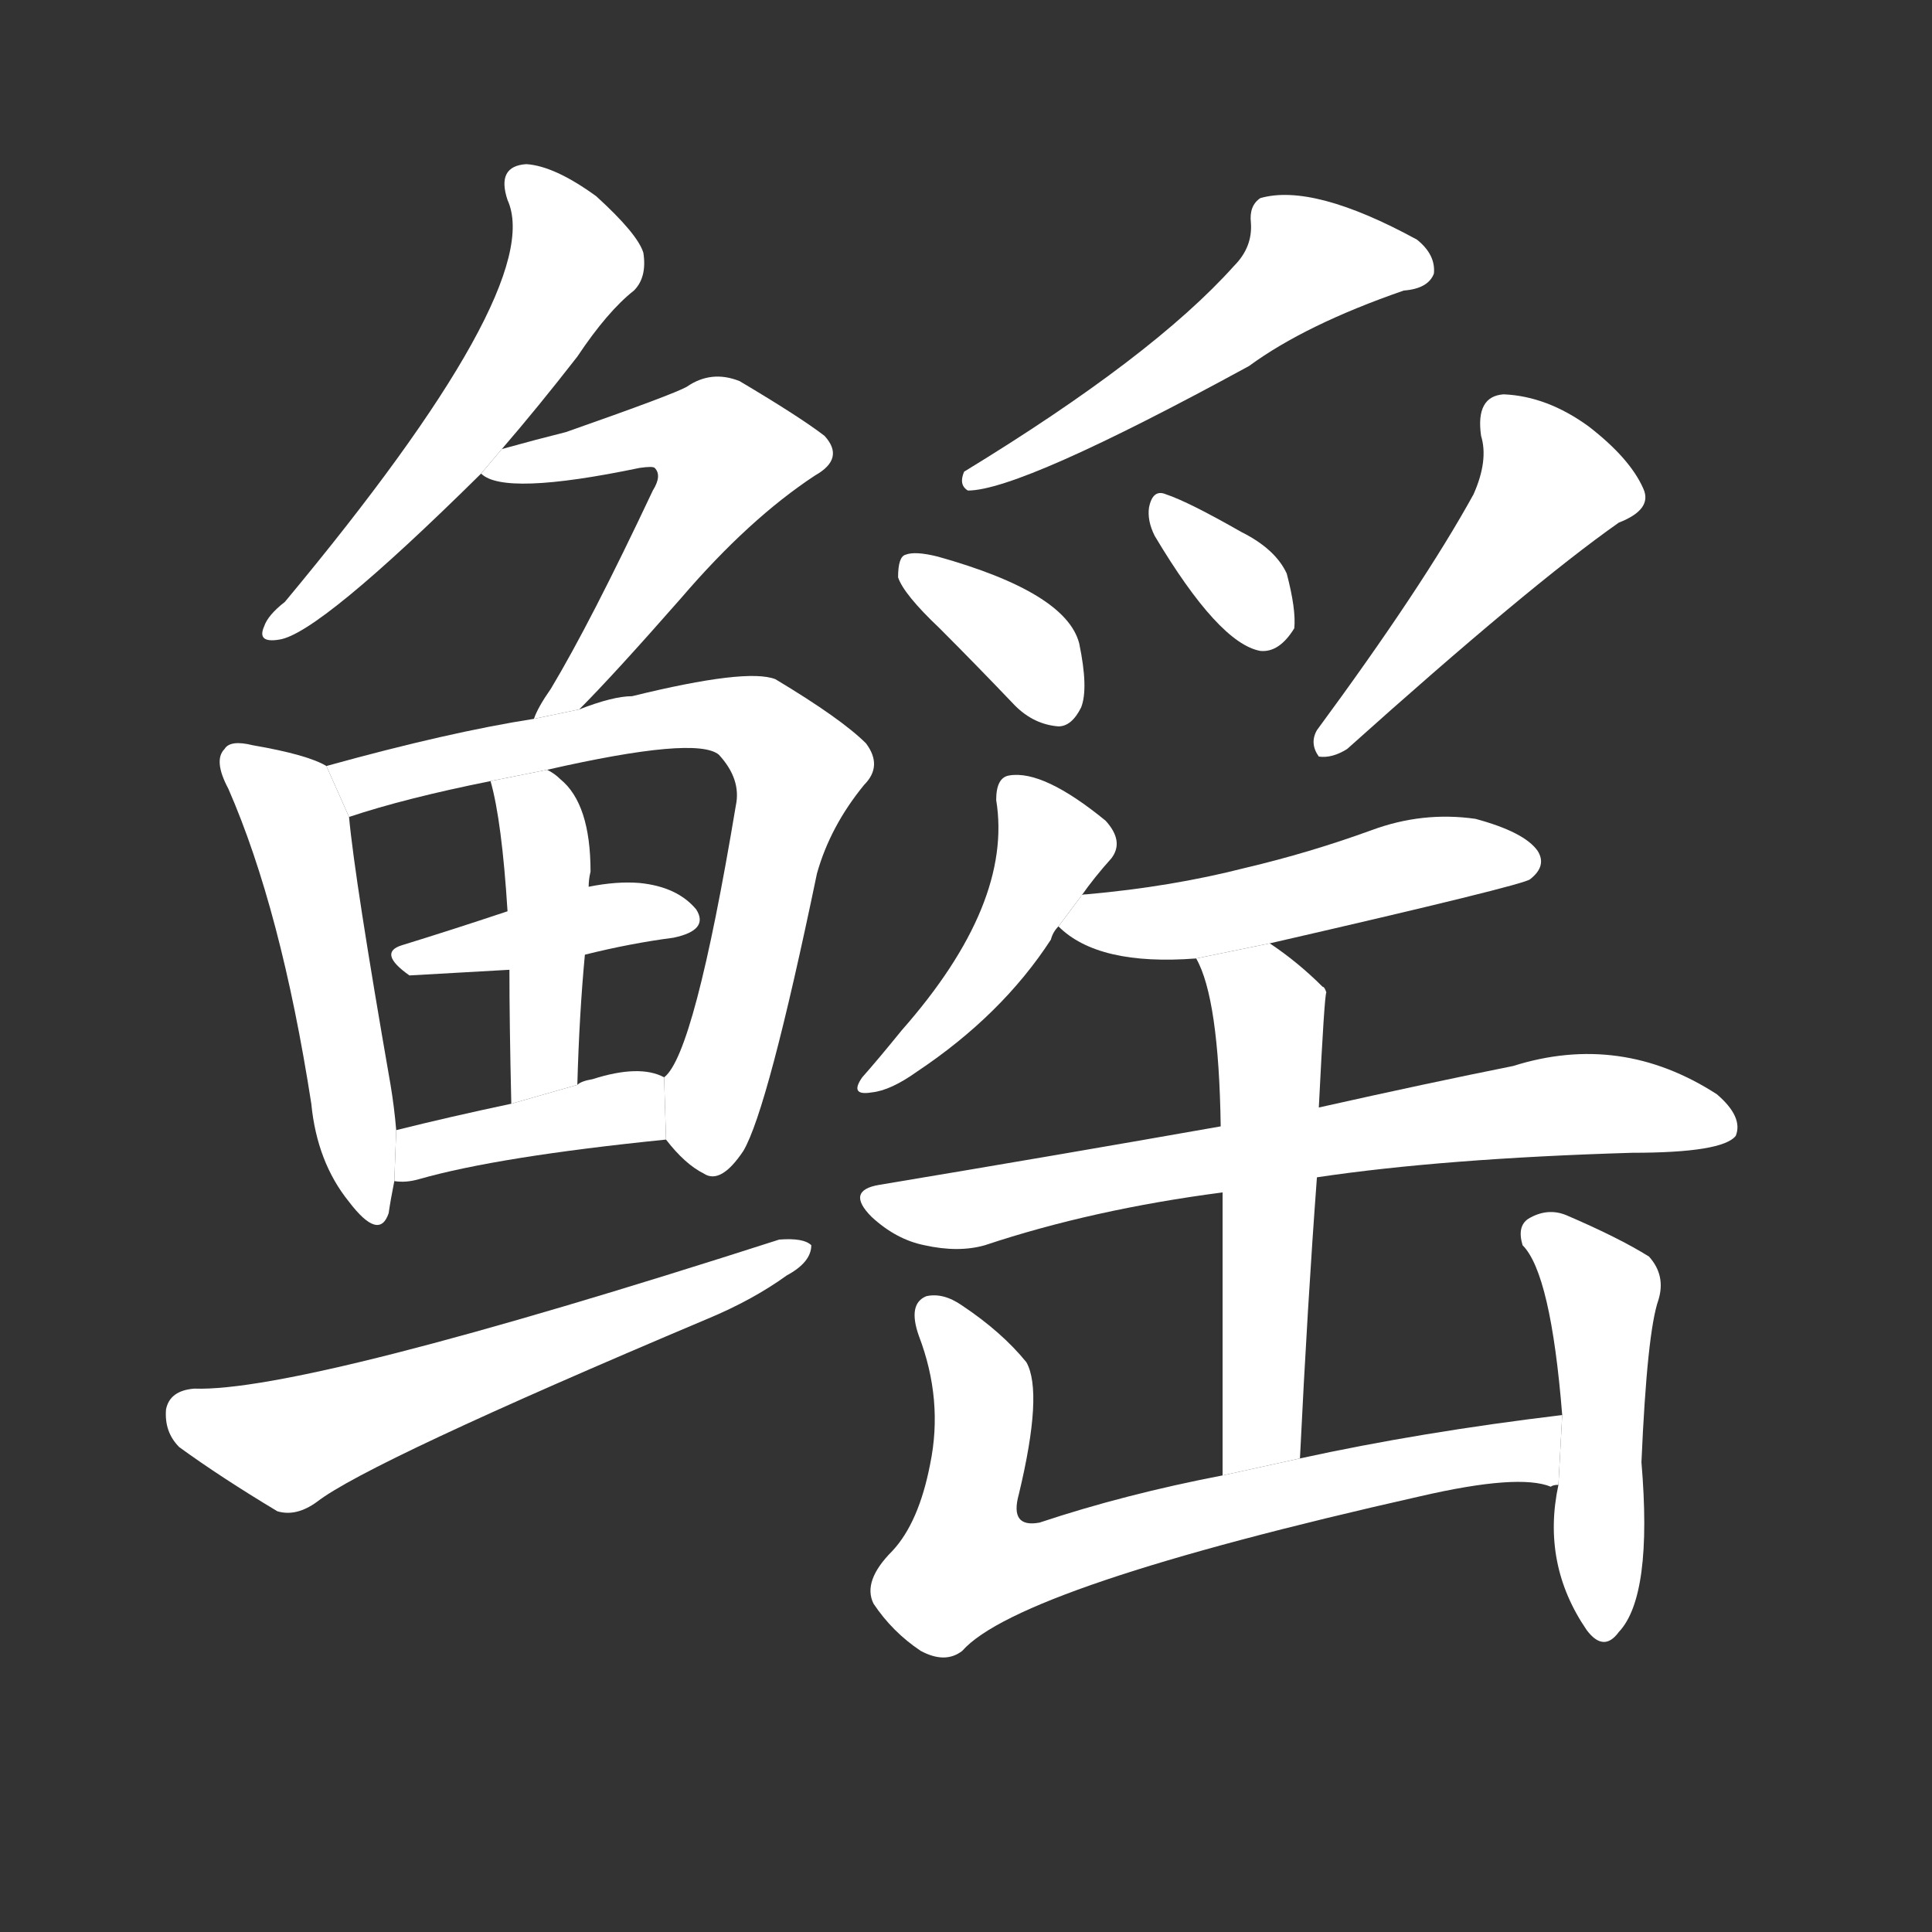 <!-- u9cd0_yao2_simp_the_nautilus_the_ray -->
<!-- 9CD0 -->
<!--  -->
<!--  -->
<svg viewBox="0 0 1024 1024">
  <rect x="0" y="0" width="1024" height="1024" fill="#333333" stroke="none"/>
  <g transform="scale(1, -1) translate(0, -900)">
    <path fill="#FFFFFF" d="M 266 662 Q 285 684 306 711 Q 322 735 336 746 Q 343 753 341 766 Q 338 776 316 796 Q 294 812 279 813 Q 263 812 269 794 Q 290 748 151 581 Q 142 574 140 568 Q 136 559 148 561 Q 169 564 255 649 L 266 662 Z"></path>
    <path fill="#FFFFFF" d="M 307 524 Q 325 542 361 583 Q 397 625 432 648 Q 448 657 437 669 Q 424 679 392 698 Q 377 704 364 695 Q 357 691 300 671 Q 284 667 266 662 L 255 649 Q 267 637 339 652 Q 346 653 347 652 Q 351 648 346 640 Q 313 570 292 535 Q 285 525 283 519 L 307 524 Z"></path>
    <path fill="#FFFFFF" d="M 173 494 Q 163 500 134 505 Q 122 508 119 503 Q 113 497 121 482 Q 149 418 165 315 Q 168 284 185 263 Q 201 242 206 257 Q 207 264 209 274 L 210 301 Q 209 313 207 325 Q 188 434 185 467 L 173 494 Z"></path>
    <path fill="#FFFFFF" d="M 353 296 Q 363 283 373 278 Q 382 272 394 290 Q 407 312 433 437 Q 440 462 458 484 Q 468 494 459 506 Q 446 519 411 540 Q 396 546 335 531 Q 325 531 307 524 L 283 519 Q 238 512 173 494 L 185 467 Q 215 477 260 486 L 290 492 Q 369 510 381 500 Q 393 487 390 473 Q 368 341 352 329 L 353 296 Z"></path>
    <path fill="#FFFFFF" d="M 310 394 Q 334 400 357 403 Q 376 407 369 418 Q 359 430 339 432 Q 327 433 312 430 L 269 417 Q 239 407 213 399 Q 200 395 217 383 Q 218 383 270 386 L 310 394 Z"></path>
    <path fill="#FFFFFF" d="M 306 325 Q 307 362 310 394 L 312 430 Q 312 434 313 438 Q 313 474 297 487 Q 294 490 290 492 L 260 486 Q 266 465 269 417 L 270 386 Q 270 358 271 315 L 306 325 Z"></path>
    <path fill="#FFFFFF" d="M 209 274 Q 215 273 222 275 Q 264 287 353 296 L 352 329 Q 339 336 314 328 Q 308 327 306 325 L 271 315 Q 238 308 210 301 L 209 274 Z"></path>
    <path fill="#FFFFFF" d="M 103 164 Q 90 163 88 153 Q 87 141 95 133 Q 117 117 147 99 Q 157 96 168 104 Q 195 125 375 201 Q 399 211 417 224 Q 430 231 430 240 Q 426 244 413 243 Q 161 162 103 164 Z"></path>
    <path fill="#FFFFFF" d="M 654 759 Q 611 711 511 650 Q 508 643 513 640 Q 541 640 662 706 Q 692 728 744 746 Q 757 747 760 755 Q 761 765 751 773 Q 696 803 668 795 Q 662 791 663 782 Q 664 769 654 759 Z"></path>
    <path fill="#FFFFFF" d="M 498 567 Q 517 548 538 526 Q 548 516 561 515 Q 568 515 573 525 Q 577 535 572 559 Q 565 586 497 605 Q 485 608 480 606 Q 476 605 476 594 Q 479 585 498 567 Z"></path>
    <path fill="#FFFFFF" d="M 612 616 Q 646 559 668 555 Q 678 554 686 567 Q 687 577 682 596 Q 676 609 658 618 Q 630 634 618 638 Q 611 641 609 631 Q 608 624 612 616 Z"></path>
    <path fill="#FFFFFF" d="M 781 638 Q 754 589 698 513 Q 694 506 699 499 Q 706 498 714 503 Q 811 590 858 623 Q 876 630 871 641 Q 864 657 842 674 Q 820 690 797 691 Q 782 690 785 669 Q 789 656 781 638 Z"></path>
    <path fill="#FFFFFF" d="M 573 425 Q 580 435 589 445 Q 596 454 586 465 Q 553 492 535 489 Q 528 488 528 476 Q 537 421 478 354 Q 465 338 457 329 Q 450 319 462 321 Q 472 322 486 332 Q 531 362 557 402 Q 558 406 561 409 L 573 425 Z"></path>
    <path fill="#FFFFFF" d="M 673 400 Q 808 431 811 434 Q 820 441 815 449 Q 808 459 782 466 Q 754 470 727 460 Q 694 448 660 440 Q 621 430 576 426 Q 573 426 573 425 L 561 409 Q 582 388 634 392 L 673 400 Z"></path>
    <path fill="#FFFFFF" d="M 698 276 Q 765 286 865 289 Q 913 289 920 298 Q 924 308 910 320 Q 859 353 802 335 Q 757 326 699 313 L 647 303 Q 562 288 466 272 Q 448 269 462 255 Q 475 243 490 240 Q 508 236 522 240 Q 579 259 648 268 L 698 276 Z"></path>
    <path fill="#FFFFFF" d="M 689 127 Q 693 209 698 276 L 699 313 Q 702 373 703 374 Q 702 377 701 377 Q 688 390 673 400 L 634 392 Q 646 371 647 303 L 648 268 Q 648 214 648 118 L 689 127 Z"></path>
    <path fill="#FFFFFF" d="M 828 150 Q 753 141 689 127 L 648 118 Q 596 108 551 93 Q 535 90 540 108 Q 553 162 544 178 Q 531 194 510 208 Q 500 215 491 213 Q 481 209 487 192 Q 500 158 493 124 Q 487 93 473 78 Q 457 62 463 50 Q 473 35 488 25 Q 501 18 510 25 Q 540 59 753 107 Q 805 119 822 112 Q 823 113 826 113 L 828 150 Z"></path>
    <path fill="#FFFFFF" d="M 826 113 Q 817 71 841 36 Q 850 24 858 35 Q 876 54 870 125 Q 873 194 879 211 Q 883 224 874 234 Q 858 244 830 256 Q 820 260 810 254 Q 804 250 807 240 Q 822 225 828 150 L 826 113 Z"></path>
  </g>
</svg>
